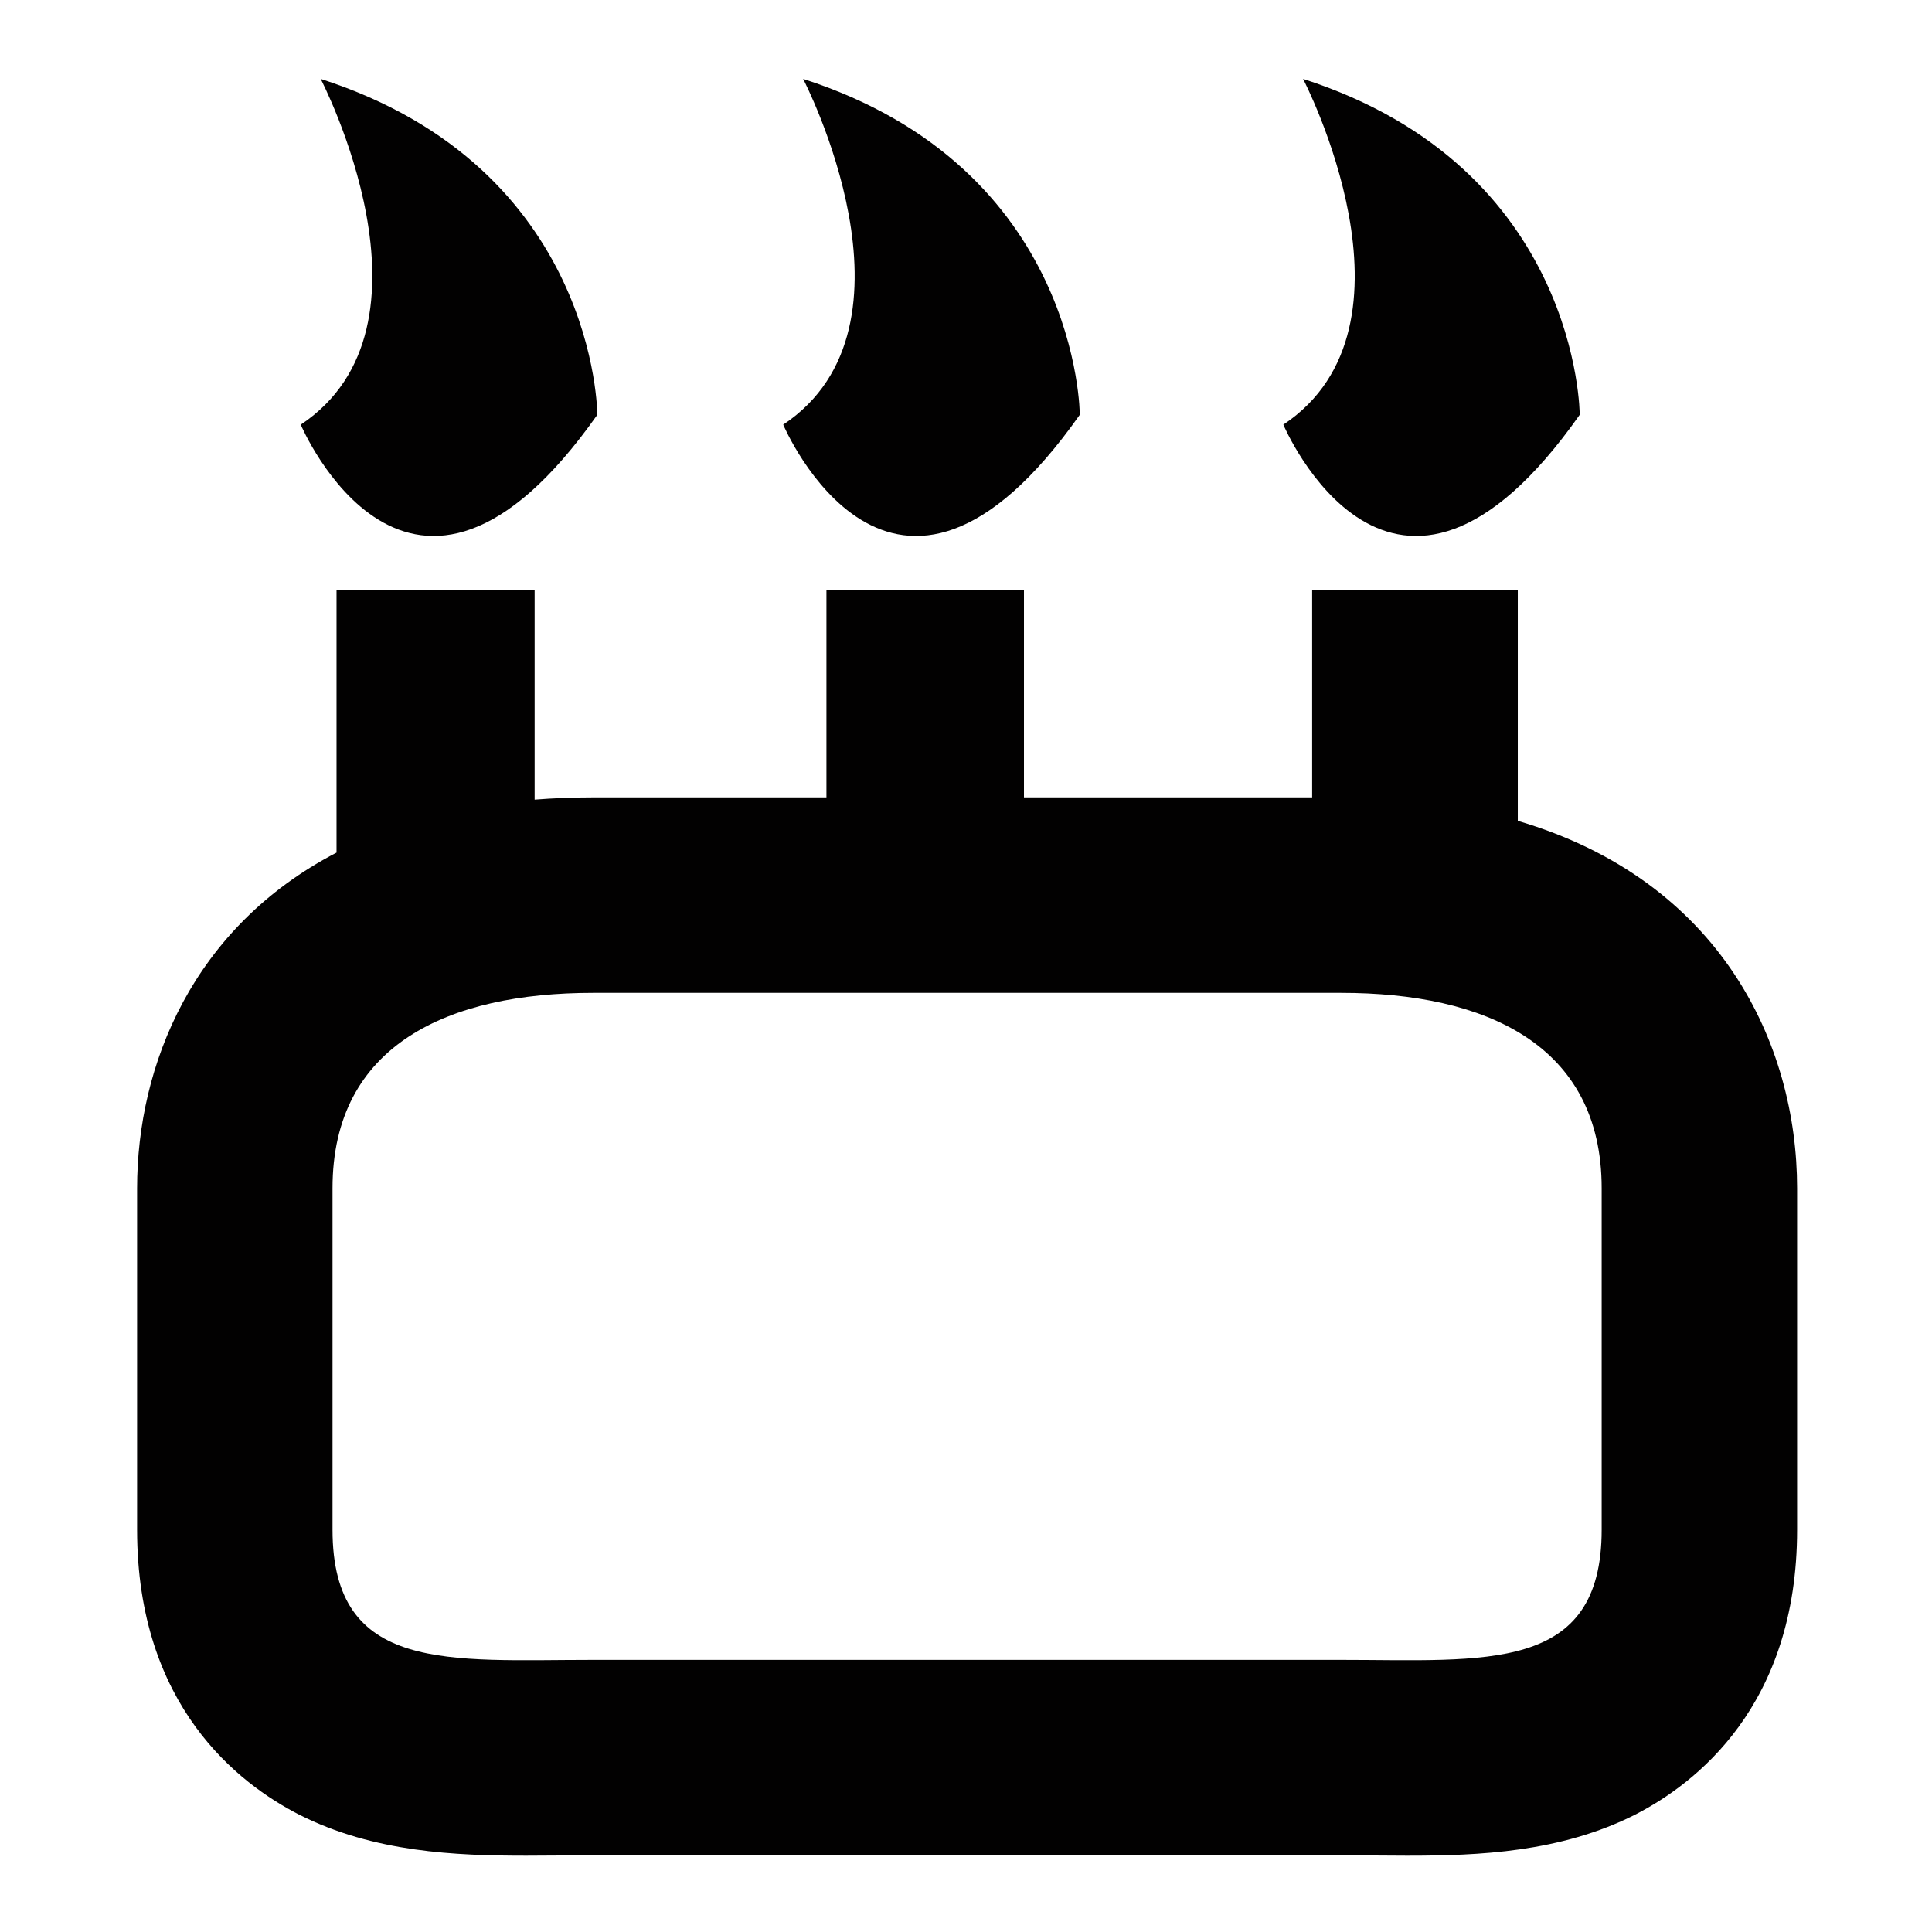 <?xml version="1.0" encoding="utf-8"?>
<!-- Generator: Adobe Illustrator 14.0.0, SVG Export Plug-In . SVG Version: 6.00 Build 43363)  -->
<!DOCTYPE svg PUBLIC "-//W3C//DTD SVG 1.1//EN" "http://www.w3.org/Graphics/SVG/1.1/DTD/svg11.dtd">
<svg version="1.1" id="图层_1" xmlns="http://www.w3.org/2000/svg" xmlns:xlink="http://www.w3.org/1999/xlink" x="0px" y="0px"
   width="1000px" height="1000px" viewBox="0 0 1000 1000" enable-background="new 0 0 1000 1000" xml:space="preserve">
<g>
	<path fill-rule="evenodd" clip-rule="evenodd" fill="#020101" d="M664.251,219.802c0,0,56.256,132.987,153.407-5.111
		c0,0,0-127.801-143.181-173.858C674.478,40.833,740.954,168.707,664.251,219.802z"/>
	<path fill-rule="evenodd" clip-rule="evenodd" fill="#020101" d="M405.389,219.802c0,0,56.256,132.987,153.505-5.111
		c0,0,0-127.801-143.184-173.858C415.711,40.833,482.093,168.707,405.389,219.802z"/>
	<path fill-rule="evenodd" clip-rule="evenodd" fill="#020101" d="M155.666,219.802c0,0,56.256,132.987,153.508-5.111
		c0,0,0-127.801-143.186-173.858C165.987,40.833,232.47,168.707,155.666,219.802z"/>
	<path fill-rule="evenodd" clip-rule="evenodd" fill="#020101" d="M785.604,424.874V305.324H679.164v107.401H530.002V305.324
		H427.764v107.401H306.903c-10.47,0-20.511,0.414-30.18,1.177V305.324H174.187v135.99C99.981,479.882,70.958,551.129,70.958,615.058
		v176.721c0,91.275,52.603,131.484,83.867,147.486c38.673,19.56,81.002,21.235,117.552,21.235l17.287-0.095l17.239-0.101h387.325
		l33.59,0.195c0.15,0,0.793,0,0.938,0c36.596,0,78.877-1.676,117.6-21.235c31.217-16.002,83.819-56.211,83.819-147.486V615.058
		C930.175,540.386,890.568,455.769,785.604,424.874z M829.019,791.778c0,74.485-60.355,67.37-134.791,67.37H306.903
		c-74.433,0-134.791,7.115-134.791-67.37V615.058c0-74.531,60.358-101.151,134.791-101.151h387.325
		c74.436,0,134.791,26.62,134.791,101.151V791.778z"/>
</g>
</svg>
